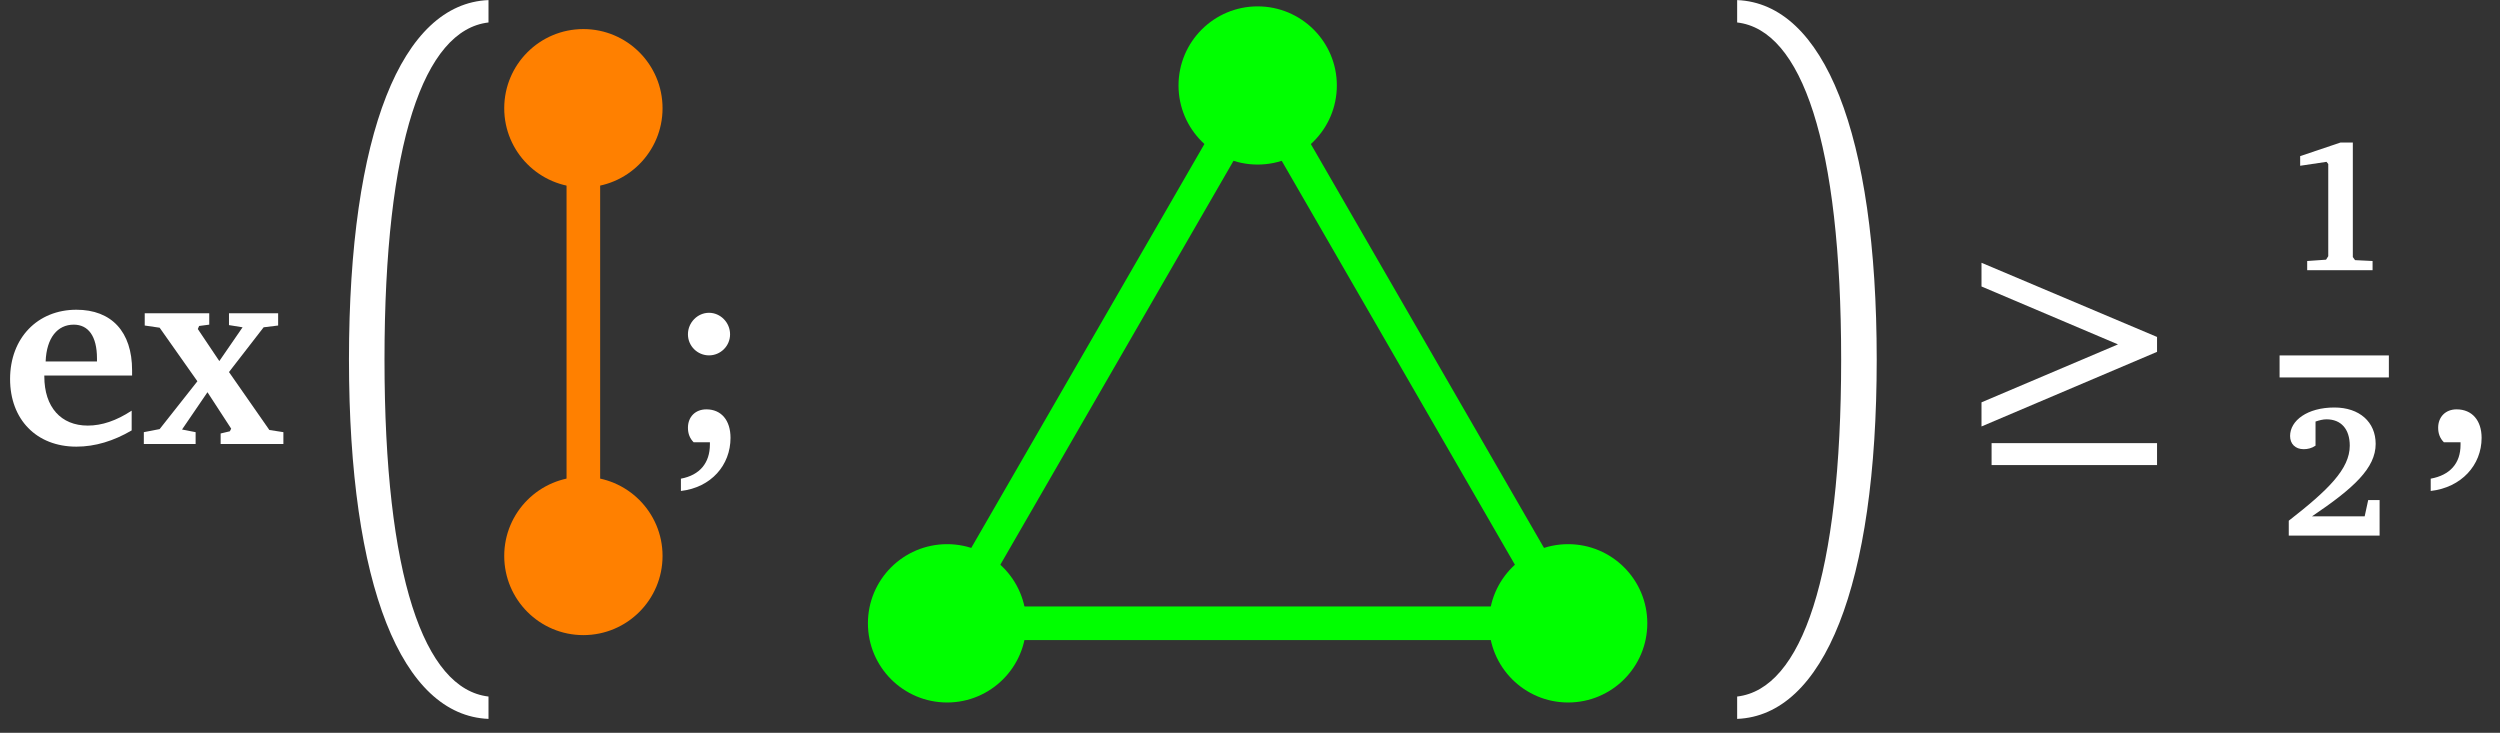 <?xml version="1.0" encoding="UTF-8"?>
<svg xmlns="http://www.w3.org/2000/svg" xmlns:xlink="http://www.w3.org/1999/xlink" width="89.012" height="26.091" viewBox="0 0 89.012 26.091">
<rect x="0" y="0" width="89.012" height="26.091" fill="#333333" stroke="none"/>
<defs>
<g>
<g id="glyph-0-0">
</g>
<g id="glyph-0-1">
<path d="M 4.688 -1.188 C 4.141 -0.828 3.625 -0.656 3.125 -0.656 C 2.172 -0.656 1.578 -1.312 1.578 -2.406 C 1.578 -2.422 1.578 -2.422 1.578 -2.438 L 4.703 -2.438 C 4.703 -2.5 4.703 -2.562 4.703 -2.625 C 4.703 -4 3.969 -4.781 2.719 -4.781 C 1.344 -4.781 0.359 -3.781 0.359 -2.312 C 0.359 -0.875 1.297 0.094 2.719 0.094 C 3.391 0.094 4.047 -0.109 4.688 -0.484 Z M 3.453 -2.938 L 1.625 -2.938 C 1.656 -3.781 2.047 -4.25 2.625 -4.25 C 3.141 -4.25 3.453 -3.844 3.453 -3.047 C 3.453 -3.016 3.453 -2.984 3.453 -2.938 Z M 3.453 -2.938 "/>
</g>
<g id="glyph-0-2">
<path d="M 0.141 -4.656 L 0.141 -4.219 L 0.672 -4.141 L 2.016 -2.234 L 0.672 -0.531 L 0.109 -0.422 L 0.109 0 L 1.953 0 L 1.953 -0.422 L 1.469 -0.516 L 2.375 -1.844 L 3.219 -0.547 L 3.172 -0.453 L 2.844 -0.375 L 2.844 0 L 5.078 0 L 5.078 -0.422 L 4.578 -0.5 L 3.141 -2.562 L 4.375 -4.156 L 4.891 -4.219 L 4.891 -4.656 L 3.141 -4.656 L 3.141 -4.234 L 3.625 -4.156 L 2.797 -2.953 L 2.031 -4.094 L 2.078 -4.203 L 2.438 -4.25 L 2.438 -4.656 Z M 0.141 -4.656 "/>
</g>
<g id="glyph-0-3">
<path d="M 1.656 -4.672 C 1.25 -4.672 0.906 -4.328 0.906 -3.906 C 0.906 -3.484 1.25 -3.156 1.656 -3.156 C 2.062 -3.156 2.406 -3.484 2.406 -3.906 C 2.406 -4.328 2.062 -4.672 1.656 -4.672 Z M 0.656 1.672 C 1.734 1.547 2.422 0.75 2.422 -0.219 C 2.422 -0.844 2.094 -1.234 1.562 -1.234 C 1.172 -1.234 0.906 -0.969 0.906 -0.578 C 0.906 -0.375 0.969 -0.203 1.109 -0.062 L 1.688 -0.062 C 1.688 -0.031 1.688 -0.016 1.688 0.016 C 1.688 0.672 1.328 1.109 0.656 1.234 Z M 0.656 1.672 "/>
</g>
<g id="glyph-0-4">
<path d="M 0.297 1.672 C 1.391 1.547 2.109 0.75 2.109 -0.219 C 2.109 -0.844 1.766 -1.234 1.219 -1.234 C 0.828 -1.234 0.562 -0.969 0.562 -0.578 C 0.562 -0.375 0.625 -0.203 0.766 -0.062 L 1.359 -0.062 C 1.359 -0.031 1.359 0 1.359 0.031 C 1.359 0.688 0.984 1.109 0.297 1.234 Z M 0.297 1.672 "/>
</g>
<g id="glyph-1-0">
</g>
<g id="glyph-1-1">
<path d="M 2.203 12.016 C 2.203 4.297 3.609 0.281 5.906 0.016 L 5.906 -0.781 C 2.828 -0.656 0.938 3.938 0.938 12.016 C 0.938 20.094 2.828 24.688 5.906 24.812 L 5.906 24.016 C 3.609 23.75 2.203 19.734 2.203 12.016 Z M 2.203 12.016 "/>
</g>
<g id="glyph-1-2">
<path d="M 4.234 12.016 C 4.234 19.734 2.828 23.75 0.531 24.016 L 0.531 24.812 C 3.609 24.688 5.5 20.094 5.5 12.016 C 5.5 3.938 3.609 -0.656 0.531 -0.781 L 0.531 0.016 C 2.828 0.281 4.234 4.297 4.234 12.016 Z M 4.234 12.016 "/>
</g>
<g id="glyph-2-0">
</g>
<g id="glyph-2-1">
<path d="M 0.438 -5.609 L 5.297 -3.547 L 0.438 -1.484 L 0.438 -0.625 L 6.688 -3.281 L 6.688 -3.812 L 0.438 -6.453 Z M 0.797 0.75 L 6.688 0.75 L 6.688 -0.031 L 0.797 -0.031 Z M 0.797 0.75 "/>
</g>
<g id="glyph-3-0">
</g>
<g id="glyph-3-1">
<path d="M 2.172 -4.547 L 0.734 -4.062 L 0.734 -3.719 L 1.672 -3.859 L 1.734 -3.781 L 1.734 -0.5 L 1.656 -0.375 L 0.984 -0.328 L 0.984 0 L 3.312 0 L 3.312 -0.328 L 2.688 -0.359 L 2.609 -0.469 L 2.609 -4.547 Z M 2.172 -4.547 "/>
</g>
<g id="glyph-3-2">
<path d="M 1.156 -0.688 C 2.641 -1.688 3.422 -2.406 3.422 -3.266 C 3.422 -4.047 2.844 -4.562 1.953 -4.562 C 0.984 -4.562 0.375 -4.094 0.375 -3.547 C 0.375 -3.266 0.562 -3.078 0.859 -3.078 C 1 -3.078 1.141 -3.109 1.281 -3.203 L 1.281 -4.062 C 1.422 -4.109 1.547 -4.141 1.672 -4.141 C 2.188 -4.141 2.5 -3.797 2.5 -3.203 C 2.5 -2.375 1.734 -1.625 0.328 -0.531 L 0.328 0 L 3.562 0 L 3.562 -1.266 L 3.156 -1.266 L 3.031 -0.688 Z M 1.156 -0.688 "/>
</g>
</g>
<clipPath id="clip-0">
<path clip-rule="nonzero" d="M 16 0 L 73 0 L 73 26.09 L 16 26.09 Z M 16 0 "/>
</clipPath>
</defs>
<g fill="rgb(100%, 100%, 100%)" fill-opacity="1">
<use xlink:href="#glyph-0-1" x="0" y="15.809"/>
<use xlink:href="#glyph-0-2" x="5.012" y="15.809"/>
</g>
<g fill="rgb(100%, 100%, 100%)" fill-opacity="1">
<use xlink:href="#glyph-1-1" x="11.487" y="0.784"/>
</g>
<path fill-rule="nonzero" fill="rgb(100%, 50%, 0%)" fill-opacity="1" d="M 23.59 19.793 C 23.59 18.238 22.328 16.977 20.77 16.977 C 19.215 16.977 17.953 18.238 17.953 19.793 C 17.953 21.352 19.215 22.613 20.77 22.613 C 22.328 22.613 23.59 21.352 23.59 19.793 Z M 23.59 19.793 "/>
<path fill-rule="nonzero" fill="rgb(100%, 50%, 0%)" fill-opacity="1" d="M 23.59 3.855 C 23.59 2.297 22.328 1.035 20.77 1.035 C 19.215 1.035 17.953 2.297 17.953 3.855 C 17.953 5.41 19.215 6.672 20.77 6.672 C 22.328 6.672 23.59 5.41 23.59 3.855 Z M 23.59 3.855 "/>
<path fill="none" stroke-width="1.196" stroke-linecap="butt" stroke-linejoin="miter" stroke="rgb(100%, 50%, 0%)" stroke-opacity="1" stroke-miterlimit="10" d="M -0 -3.984 L -0 11.954 " transform="matrix(1, 0, 0, -1, 20.77, 15.809)"/>
<g fill="rgb(100%, 100%, 100%)" fill-opacity="1">
<use xlink:href="#glyph-0-3" x="23.588" y="15.809"/>
</g>
<path fill-rule="nonzero" fill="rgb(0%, 100%, 0%)" fill-opacity="1" d="M 47.598 3.043 C 47.598 1.488 46.336 0.227 44.777 0.227 C 43.223 0.227 41.961 1.488 41.961 3.043 C 41.961 4.598 43.223 5.859 44.777 5.859 C 46.336 5.859 47.598 4.598 47.598 3.043 Z M 47.598 3.043 "/>
<path fill-rule="nonzero" fill="rgb(0%, 100%, 0%)" fill-opacity="1" d="M 36.539 22.191 C 36.539 20.637 35.277 19.375 33.723 19.375 C 32.164 19.375 30.902 20.637 30.902 22.191 C 30.902 23.75 32.164 25.012 33.723 25.012 C 35.277 25.012 36.539 23.75 36.539 22.191 Z M 36.539 22.191 "/>
<path fill-rule="nonzero" fill="rgb(0%, 100%, 0%)" fill-opacity="1" d="M 58.652 22.191 C 58.652 20.637 57.391 19.375 55.832 19.375 C 54.277 19.375 53.016 20.637 53.016 22.191 C 53.016 23.75 54.277 25.012 55.832 25.012 C 57.391 25.012 58.652 23.75 58.652 22.191 Z M 58.652 22.191 "/>
<g clip-path="url(#clip-0)">
<path fill="none" stroke-width="1.196" stroke-linecap="butt" stroke-linejoin="miter" stroke="rgb(0%, 100%, 0%)" stroke-opacity="1" stroke-miterlimit="10" d="M -0.001 12.766 L -11.055 -6.382 M -11.055 -6.382 L 11.054 -6.382 M -0.001 12.766 L 11.054 -6.382 " transform="matrix(1, 0, 0, -1, 44.778, 15.809)"/>
</g>
<g fill="rgb(100%, 100%, 100%)" fill-opacity="1">
<use xlink:href="#glyph-1-2" x="61.32" y="0.784"/>
</g>
<g fill="rgb(100%, 100%, 100%)" fill-opacity="1">
<use xlink:href="#glyph-2-1" x="70.113" y="15.809"/>
</g>
<g fill="rgb(100%, 100%, 100%)" fill-opacity="1">
<use xlink:href="#glyph-3-1" x="81.163" y="9.621"/>
</g>
<path fill="none" stroke-width="0.784" stroke-linecap="butt" stroke-linejoin="miter" stroke="rgb(100%, 100%, 100%)" stroke-opacity="1" stroke-miterlimit="10" d="M 0.001 -0.002 L 3.892 -0.002 " transform="matrix(1, 0, 0, -1, 81.163, 13.045)"/>
<g fill="rgb(100%, 100%, 100%)" fill-opacity="1">
<use xlink:href="#glyph-3-2" x="81.163" y="19.071"/>
</g>
<g fill="rgb(100%, 100%, 100%)" fill-opacity="1">
<use xlink:href="#glyph-0-4" x="86.248" y="15.809"/>
</g>
</svg>
